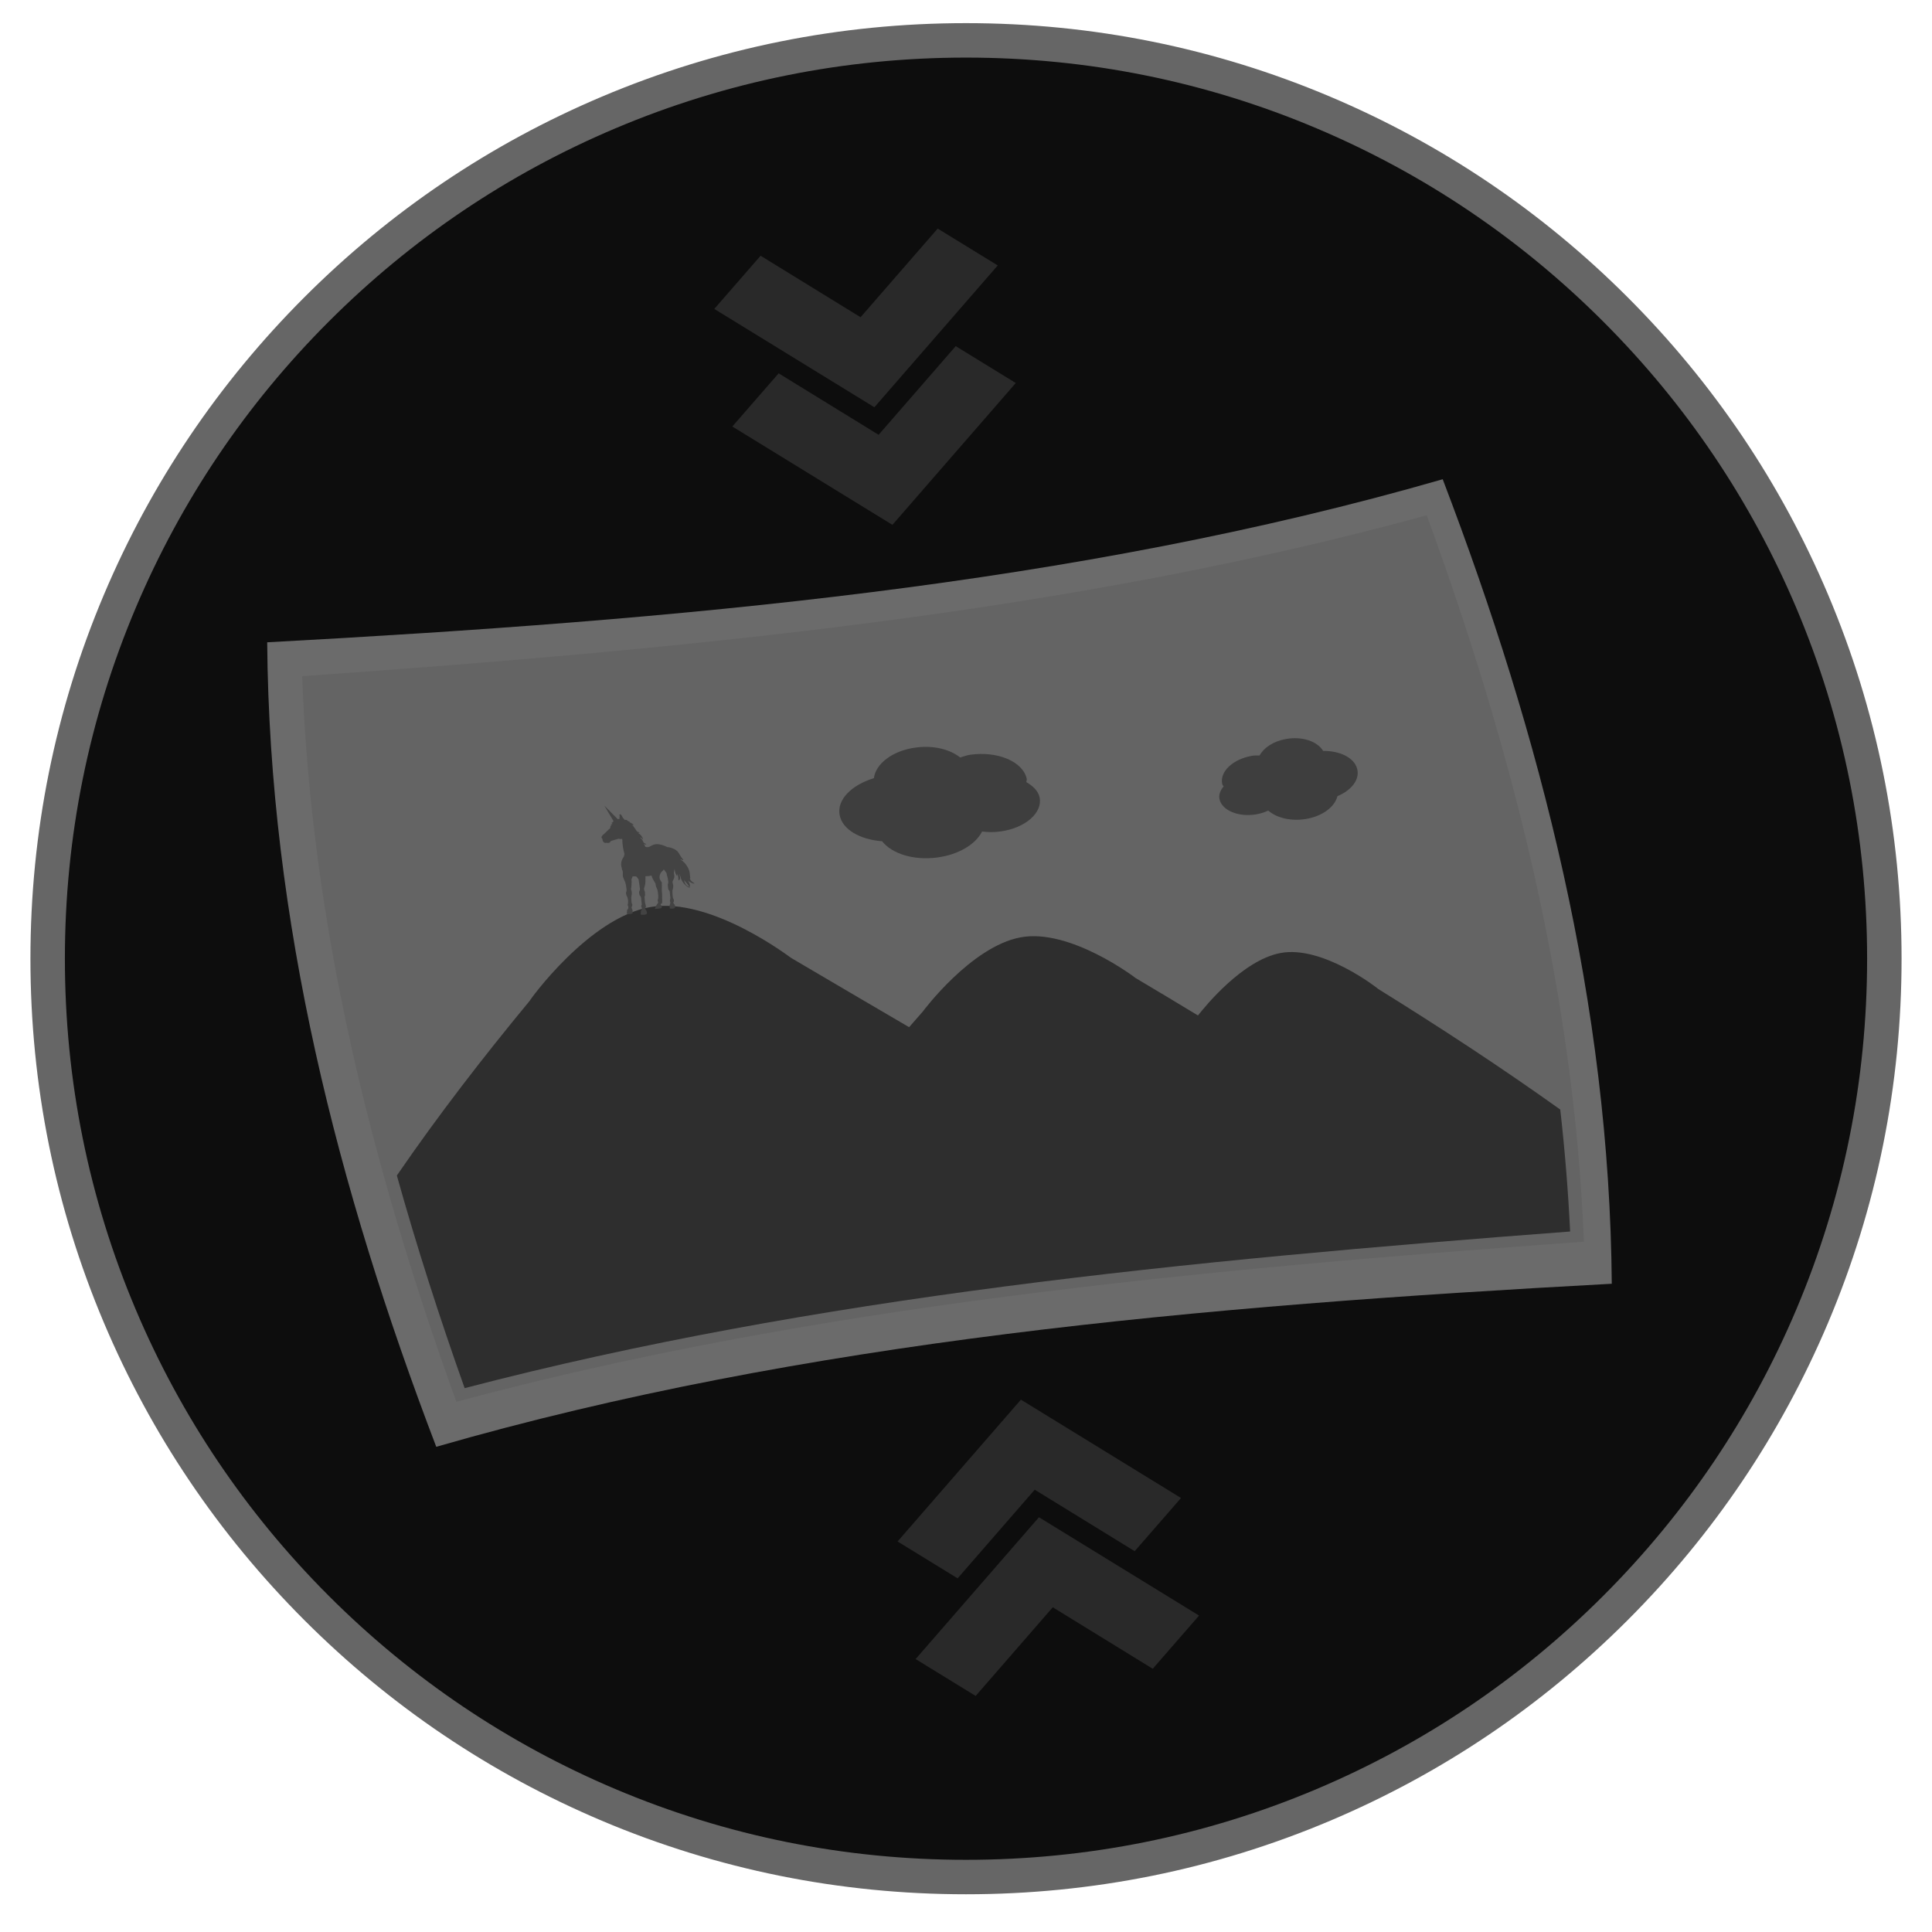 <?xml version="1.0" encoding="UTF-8" standalone="no"?>
<svg width="256px" height="256px" viewBox="0 0 256 256" version="1.1" xmlns="http://www.w3.org/2000/svg" xmlns:xlink="http://www.w3.org/1999/xlink" preserveAspectRatio="xMidYMid">
    <defs>
        <filter x="-50%" y="-50%" width="200%" height="200%" filterUnits="objectBoundingBox" id="filter-1">
            <feOffset dx="-1" dy="-1" in="SourceAlpha" result="shadowOffsetOuter1"></feOffset>
            <feGaussianBlur stdDeviation="1.5" in="shadowOffsetOuter1" result="shadowBlurOuter1"></feGaussianBlur>
            <feColorMatrix values="0 0 0 0 0   0 0 0 0 0   0 0 0 0 0  0 0 0 0.318 0" in="shadowBlurOuter1" type="matrix" result="shadowMatrixOuter1"></feColorMatrix>
            <feMorphology radius="1" in="SourceAlpha" operator="dilate" result="shadowSpreadOuter2"></feMorphology>
            <feOffset dx="1" dy="2" in="shadowSpreadOuter2" result="shadowOffsetOuter2"></feOffset>
            <feGaussianBlur stdDeviation="2" in="shadowOffsetOuter2" result="shadowBlurOuter2"></feGaussianBlur>
            <feColorMatrix values="0 0 0 0 0   0 0 0 0 0   0 0 0 0 0  0 0 0 0.293 0" in="shadowBlurOuter2" type="matrix" result="shadowMatrixOuter2"></feColorMatrix>
            <feMerge>
                <feMergeNode in="shadowMatrixOuter1"></feMergeNode>
                <feMergeNode in="shadowMatrixOuter2"></feMergeNode>
                <feMergeNode in="SourceGraphic"></feMergeNode>
            </feMerge>
        </filter>
    </defs>
    <g>
        <path d="M128,4.798 C195.496,4.798 250.213,59.515 250.213,127.011 C250.213,194.507 195.496,249.224 128,249.224 C60.504,249.224 5.787,194.507 5.787,127.011 C5.787,59.515 60.504,4.798 128,4.798" fill="rgb(115,115,115)" filter="url(#filter-1)"></path>
        <path d="M128,5.348 C195.205,5.348 249.685,59.828 249.685,127.033 C249.685,194.238 195.205,248.718 128,248.718 C60.795,248.718 6.315,194.238 6.315,127.033 C6.315,59.828 60.795,5.348 128,5.348" fill="rgb(13,13,13)"></path>
        <path d="M128,251 C111.266,251 95.03,247.722 79.746,241.257 C64.983,235.013 51.726,226.075 40.342,214.691 C28.958,203.307 20.02,190.049 13.776,175.287 C7.311,160.003 4.033,143.767 4.033,127.033 C4.033,110.299 7.311,94.063 13.776,78.779 C20.02,64.016 28.958,50.759 40.342,39.375 C51.726,27.991 64.983,19.053 79.746,12.809 C95.03,6.344 111.266,3.066 128,3.066 C144.734,3.066 160.97,6.344 176.254,12.809 C191.016,19.053 204.274,27.991 215.658,39.375 C227.042,50.759 235.98,64.016 242.224,78.779 C248.689,94.063 251.967,110.299 251.967,127.033 C251.967,143.767 248.689,160.003 242.224,175.287 C235.98,190.049 227.042,203.307 215.658,214.691 C204.274,226.075 191.016,235.013 176.254,241.257 C160.97,247.722 144.734,251 128,251 M128,7.631 C111.88,7.631 96.243,10.787 81.524,17.013 C67.306,23.027 54.536,31.636 43.57,42.603 C32.603,53.569 23.994,66.339 17.98,80.557 C11.754,95.276 8.598,110.913 8.598,127.033 C8.598,143.153 11.754,158.79 17.98,173.509 C23.994,187.727 32.603,200.497 43.57,211.463 C54.536,222.43 67.306,231.039 81.524,237.053 C96.243,243.278 111.88,246.435 128,246.435 C144.12,246.435 159.757,243.278 174.476,237.053 C188.694,231.039 201.464,222.43 212.43,211.463 C223.397,200.497 232.006,187.727 238.02,173.509 C244.245,158.79 247.402,143.153 247.402,127.033 C247.402,110.913 244.245,95.276 238.02,80.557 C232.006,66.339 223.397,53.569 212.43,42.603 C201.464,31.636 188.694,23.027 174.476,17.013 C159.757,10.787 144.12,7.631 128,7.631" fill="rgb(102,102,102)"></path>
        <path d="M191.166,63.502 C204.256,97.781 213.282,133.159 213.569,170.104 C159.037,173.05 106.458,177.672 57.806,191.709 C44.717,157.43 35.692,122.053 35.405,85.109 C89.937,82.162 142.515,77.539 191.166,63.502" fill="rgb(107,107,107)"></path>
        <path d="M209.878,164.533 C157.927,168.283 107.529,173.089 60.466,185.742 C49.261,154.695 41.252,122.77 40.038,89.597 C91.917,85.946 142.182,81.103 189.05,68.28 C200.415,99.353 208.557,131.314 209.878,164.533" fill="rgb(100,100,100)"></path>
        <path d="M206.743,147.022 C198.915,141.429 190.831,136.142 182.623,131.045 C182.637,131.025 175.258,125.202 169.647,126.285 C164.613,127.254 159.682,133.362 158.735,134.554 C155.991,132.888 153.235,131.237 150.472,129.595 C150.479,129.583 141.809,122.977 135.244,124.202 C128.677,125.412 122.271,134.034 122.275,134.036 C121.67,134.726 121.065,135.416 120.461,136.107 C115.256,133.053 110.032,130.003 104.825,126.927 C104.809,126.944 94.227,118.776 86.165,120.191 C78.038,121.591 70.153,132.567 70.2,132.598 C64.009,140.088 58.064,147.776 52.585,155.762 C55.232,165.239 58.259,174.627 61.567,183.936 C107.852,171.837 157.235,167.032 208.05,163.181 C207.788,157.762 207.347,152.377 206.743,147.022" fill="rgb(46,46,46)"></path>
        <path d="M136.001,103.641 C135.991,103.494 136.082,103.353 136.048,103.204 C135.555,100.914 132.206,99.495 128.558,100.006 C128.078,100.075 127.677,100.246 127.231,100.369 C125.893,99.307 123.73,98.73 121.339,99.053 C118.245,99.47 116.039,101.198 115.795,103.112 C112.865,104.005 110.878,105.94 111.255,107.987 C111.612,109.922 113.96,111.252 116.881,111.469 C118.174,113.107 121.036,114.048 124.206,113.621 C127.079,113.232 129.298,111.841 130.131,110.18 C130.912,110.282 131.737,110.29 132.593,110.169 C135.875,109.714 138.182,107.683 137.75,105.645 C137.569,104.811 136.883,104.151 136.001,103.641 L136.001,103.641 Z M162.134,104.204 C162.085,104.101 161.983,104.024 161.959,103.921 C161.567,102.275 163.34,100.586 165.916,100.144 C166.257,100.084 166.576,100.114 166.904,100.103 C167.455,99.088 168.709,98.223 170.382,97.923 C172.562,97.529 174.561,98.236 175.323,99.5 C177.534,99.481 179.447,100.385 179.834,101.884 C180.204,103.302 179.067,104.725 177.217,105.496 C176.87,106.898 175.263,108.153 173.034,108.519 C171.013,108.852 169.116,108.357 168.053,107.405 C167.563,107.635 167.018,107.814 166.416,107.911 C164.097,108.286 161.941,107.393 161.598,105.927 C161.448,105.328 161.697,104.738 162.134,104.204 L162.134,104.204 Z" fill="rgb(62,62,62)"></path>
        <path d="M91.919,116.982 C91.865,116.963 91.803,116.896 91.759,116.866 C91.577,116.74 91.46,116.571 91.389,116.385 L91.387,116.379 L91.398,116.395 L91.464,116.38 L91.464,116.377 C91.475,116.28 91.449,116.18 91.432,116.083 L91.383,115.645 C91.339,115.373 91.239,115.117 91.098,114.869 C90.981,114.662 90.839,114.455 90.657,114.282 C90.557,114.188 90.452,114.097 90.344,114.01 C90.311,113.984 90.178,113.885 90.127,113.812 C90.241,113.868 90.348,113.924 90.475,113.972 L90.539,113.951 C90.539,113.889 90.457,113.825 90.416,113.775 C90.327,113.667 90.252,113.545 90.176,113.43 C90.03,113.205 89.93,112.965 89.724,112.77 C89.524,112.581 89.291,112.474 89.022,112.376 C88.9,112.331 88.776,112.289 88.645,112.267 C88.568,112.254 88.489,112.249 88.411,112.241 C88.3,112.185 88.187,112.134 88.077,112.086 C87.922,112.019 87.757,111.964 87.587,111.933 L87.581,111.932 C87.512,111.909 87.442,111.889 87.364,111.876 C87.023,111.818 86.663,111.868 86.372,112.027 C86.196,112.122 86.067,112.219 85.851,112.25 C85.741,112.266 85.615,112.237 85.498,112.199 C85.489,112.145 85.472,112.093 85.441,112.042 C85.415,111.999 85.389,111.968 85.374,111.921 C85.362,111.882 85.319,111.866 85.3,111.831 C85.395,111.857 85.472,111.903 85.583,111.908 L85.628,111.885 C85.641,111.826 85.509,111.787 85.462,111.768 C85.277,111.691 85.22,111.541 85.155,111.386 C85.097,111.244 84.984,111.152 84.874,111.037 L84.821,110.996 L84.884,110.976 C84.918,110.987 84.949,111.003 84.977,111.025 C85.042,111.077 85.074,111.143 85.13,111.201 L85.194,111.179 C85.17,111.03 85.055,110.859 84.965,110.731 C84.902,110.64 84.814,110.561 84.725,110.488 C84.686,110.456 84.571,110.42 84.55,110.368 C84.616,110.373 84.69,110.377 84.732,110.33 L84.73,110.309 C84.664,110.268 84.593,110.253 84.517,110.228 C84.406,110.191 84.35,110.104 84.295,110.021 C84.199,109.879 84.123,109.732 84.008,109.599 C83.923,109.499 83.856,109.381 83.731,109.31 C83.62,109.247 83.743,109.292 83.794,109.316 C83.84,109.338 83.86,109.348 83.911,109.344 L83.947,109.317 C83.902,109.203 83.768,109.138 83.657,109.072 C83.6,109.038 83.515,108.988 83.446,108.971 C83.417,108.964 83.348,108.951 83.293,108.932 C83.343,108.938 83.394,108.94 83.441,108.935 L83.474,108.904 C83.45,108.878 83.41,108.87 83.375,108.861 C83.257,108.829 83.161,108.756 83.078,108.682 C83.033,108.64 82.993,108.635 82.925,108.633 C82.881,108.631 82.821,108.63 82.763,108.631 L82.742,108.609 L82.679,108.509 L82.525,108.352 C82.438,108.211 82.406,108.065 82.284,107.94 C82.241,107.895 82.178,107.887 82.116,107.909 C82.034,107.939 82.096,108.043 82.108,108.094 C82.127,108.171 82.086,108.257 82.08,108.334 C82.076,108.394 82.09,108.433 82.119,108.484 C82.036,108.496 81.955,108.52 81.878,108.551 L81.84,108.518 C81.733,108.436 81.633,108.382 81.553,108.277 C81.495,108.202 81.435,108.123 81.342,108.076 L81.289,108.086 C81.238,108.127 81.268,108.21 81.27,108.261 C81.273,108.337 81.281,108.413 81.292,108.489 C81.31,108.623 81.375,108.681 81.473,108.733 C81.43,108.752 81.388,108.773 81.35,108.8 C81.249,108.873 81.152,108.946 81.037,109.004 C81.009,109.019 81.017,109.041 81.05,109.04 C81.097,109.037 81.141,109.029 81.184,109.016 C81.126,109.065 81.08,109.114 81.022,109.182 C80.996,109.212 81.053,109.211 81.072,109.201 C81.114,109.176 81.161,109.155 81.208,109.137 C81.113,109.21 81.023,109.277 80.901,109.333 C80.874,109.346 80.881,109.372 80.914,109.368 C80.971,109.361 81.028,109.348 81.084,109.333 L81.077,109.338 C81.03,109.377 80.909,109.432 80.888,109.487 C80.864,109.551 80.864,109.615 80.869,109.682 L80.866,109.687 L80.821,109.761 L80.8,109.787 L80.757,109.83 C80.656,109.905 80.571,109.99 80.489,110.077 C80.382,110.183 80.282,110.293 80.165,110.394 L80.03,110.507 C79.934,110.578 79.863,110.646 79.792,110.748 C79.747,110.814 79.705,110.871 79.698,110.947 C79.692,111.005 79.75,111.058 79.795,111.11 L79.818,111.17 C79.856,111.272 79.831,111.374 79.893,111.471 C79.942,111.547 80.106,111.722 80.233,111.688 L80.313,111.66 L80.336,111.675 C80.399,111.712 80.507,111.685 80.578,111.692 C80.733,111.706 80.845,111.601 80.907,111.497 L80.943,111.439 C81.283,111.334 81.621,111.226 81.967,111.139 L81.978,111.136 C82.118,111.186 82.278,111.188 82.431,111.154 L82.466,111.294 C82.475,111.458 82.464,111.625 82.489,111.787 C82.531,112.062 82.541,112.337 82.612,112.608 C82.661,112.795 82.702,112.983 82.744,113.171 C82.726,113.281 82.701,113.39 82.666,113.499 C82.626,113.581 82.577,113.661 82.518,113.742 C82.414,113.885 82.349,114.106 82.323,114.269 C82.292,114.474 82.292,114.726 82.362,114.924 L82.387,114.983 L82.395,115.114 C82.399,115.199 82.446,115.292 82.498,115.377 C82.547,115.58 82.511,115.768 82.524,115.971 C82.535,116.158 82.592,116.321 82.668,116.497 C82.725,116.63 82.784,116.763 82.845,116.896 L82.861,116.963 C82.899,117.11 82.952,117.253 82.961,117.404 C82.978,117.682 83.1,117.955 82.963,118.223 C82.93,118.286 82.944,118.397 82.964,118.46 C82.995,118.558 82.988,118.649 83.057,118.738 L83.086,118.774 C83.109,118.842 83.137,118.91 83.156,118.978 C83.194,119.109 83.214,119.245 83.228,119.379 L83.23,119.396 L83.229,119.399 C83.234,119.49 83.222,119.58 83.214,119.671 C83.205,119.775 83.139,119.894 83.19,119.994 C83.262,120.136 83.309,120.299 83.207,120.443 C83.155,120.517 83.074,120.561 83.082,120.651 L83.088,120.663 L83.084,120.805 C83.077,120.881 83.068,120.954 83.05,121.029 C83.041,121.064 83.087,121.095 83.122,121.104 C83.164,121.115 83.22,121.113 83.264,121.114 C83.322,121.115 83.38,121.131 83.438,121.126 C83.511,121.12 83.808,121.084 83.826,120.999 C83.838,120.939 83.828,120.869 83.824,120.809 C83.82,120.748 83.83,120.682 83.812,120.623 L83.819,120.603 C83.766,120.496 83.72,120.397 83.689,120.293 L83.7,120.168 L83.705,120.139 C83.745,120.096 83.769,120.034 83.785,119.957 C83.803,119.865 83.749,119.781 83.715,119.697 C83.666,119.577 83.682,119.413 83.666,119.287 C83.649,119.159 83.645,119.033 83.643,118.905 C83.641,118.82 83.696,118.704 83.694,118.611 C83.714,118.549 83.721,118.483 83.718,118.432 C83.715,118.378 83.723,118.293 83.705,118.224 L83.707,118.214 C83.729,118.094 83.653,118.01 83.63,117.896 L83.615,117.818 C83.635,117.641 83.667,117.462 83.676,117.285 C83.688,117.033 83.708,116.766 83.666,116.514 C83.698,116.446 83.736,116.38 83.763,116.31 C83.781,116.259 83.794,116.206 83.801,116.151 C83.922,116.101 84.084,116.109 84.213,116.125 C84.254,116.13 84.29,116.138 84.325,116.148 L84.359,116.193 C84.438,116.282 84.513,116.359 84.569,116.462 L84.623,116.57 C84.68,116.964 84.738,117.359 84.796,117.753 L84.798,117.85 L84.797,117.863 C84.773,117.966 84.729,118.07 84.692,118.166 C84.672,118.219 84.684,118.278 84.695,118.331 C84.711,118.413 84.713,118.498 84.737,118.578 C84.754,118.636 84.794,118.676 84.835,118.724 C84.861,118.754 84.882,118.787 84.902,118.821 C84.967,119.001 84.981,119.214 84.986,119.374 C84.99,119.493 85.012,119.608 85.029,119.725 L85.038,119.831 L85.031,119.86 C85.009,119.929 84.964,119.994 84.964,120.066 C84.964,120.11 84.991,120.182 85.033,120.241 C85.061,120.318 85.053,120.41 85.052,120.484 C85.05,120.61 84.923,120.643 84.885,120.753 L84.912,120.757 L84.913,120.78 L84.931,120.784 C84.928,120.869 84.912,120.955 84.9,121.038 C84.895,121.075 84.867,121.124 84.899,121.147 C84.906,121.177 84.938,121.194 84.993,121.201 C85.101,121.215 85.239,121.219 85.346,121.209 C85.489,121.195 85.709,121.148 85.722,121.038 C85.731,121.011 85.725,120.981 85.72,120.955 C85.709,120.89 85.713,120.713 85.624,120.702 L85.623,120.7 L85.67,120.676 C85.575,120.596 85.512,120.496 85.469,120.389 C85.566,120.273 85.611,120.141 85.572,120.009 L85.549,119.911 C85.515,119.768 85.467,119.64 85.458,119.491 C85.449,119.353 85.42,119.213 85.424,119.075 C85.425,118.993 85.417,118.892 85.403,118.805 L85.435,118.736 C85.526,118.593 85.444,118.449 85.464,118.302 C85.487,118.137 85.35,117.991 85.344,117.831 L85.34,117.718 L85.376,117.612 C85.432,117.437 85.477,117.266 85.499,117.085 C85.525,116.879 85.527,116.681 85.524,116.474 C85.522,116.355 85.531,116.228 85.524,116.104 L85.53,116.105 C85.807,116.108 86.068,116.083 86.33,116.018 C86.357,116.122 86.388,116.226 86.431,116.327 C86.517,116.524 86.641,116.702 86.749,116.889 C86.806,116.987 86.871,117.056 86.872,117.17 C86.872,117.262 86.902,117.359 86.921,117.45 C86.936,117.522 86.966,117.588 87.013,117.647 L87.056,117.761 C87.084,117.833 87.108,117.905 87.131,117.978 C87.15,118.111 87.182,118.247 87.191,118.379 C87.206,118.586 87.238,118.805 87.218,119.013 C87.204,119.166 87.091,119.295 87.173,119.442 C87.292,119.655 87.049,119.779 86.967,119.962 L87.022,119.964 L87.035,119.957 L86.951,120.002 C86.928,120.02 86.923,120.043 86.916,120.067 C86.882,120.183 86.832,120.281 86.772,120.389 C86.728,120.47 87.151,120.407 87.185,120.403 C87.338,120.383 87.618,120.393 87.678,120.229 C87.711,120.138 87.718,120.05 87.632,119.981 C87.562,119.925 87.529,119.885 87.551,119.801 L87.563,119.755 C87.59,119.734 87.634,119.748 87.666,119.739 C87.74,119.719 87.729,119.614 87.736,119.564 C87.772,119.306 87.716,119.047 87.735,118.789 C87.757,118.475 87.674,118.16 87.695,117.845 C87.704,117.706 87.702,117.562 87.701,117.423 C87.7,117.31 87.708,117.202 87.688,117.091 C87.703,117.001 87.703,116.921 87.636,116.837 C87.536,116.713 87.434,116.545 87.406,116.398 C87.353,116.111 87.438,115.818 87.617,115.573 C87.701,115.458 87.839,115.386 87.915,115.267 L87.953,115.192 C88.06,115.337 88.178,115.476 88.278,115.624 L88.306,115.665 C88.345,115.905 88.422,116.135 88.482,116.377 L88.483,116.38 C88.502,116.516 88.52,116.652 88.541,116.788 L88.557,116.86 L88.546,116.966 C88.534,117.033 88.5,117.106 88.493,117.17 C88.472,117.369 88.531,117.555 88.532,117.752 C88.532,117.846 88.61,117.91 88.664,117.986 C88.692,118.026 88.712,118.064 88.731,118.103 L88.772,118.41 C88.796,118.542 88.771,118.719 88.823,118.857 C88.827,118.954 88.826,119.051 88.802,119.147 C88.766,119.286 88.746,119.381 88.806,119.519 L88.825,119.562 C88.826,119.629 88.814,119.694 88.798,119.765 C88.779,119.844 88.714,119.934 88.726,120.015 L88.751,120.021 C88.721,120.118 88.722,120.247 88.743,120.333 C88.754,120.376 88.758,120.383 88.813,120.387 C88.903,120.394 88.995,120.399 89.085,120.404 C89.192,120.41 89.392,120.345 89.444,120.266 C89.46,120.242 89.448,120.143 89.447,120.117 C89.445,120.042 89.429,119.978 89.404,119.908 L89.412,119.895 C89.407,119.871 89.39,119.86 89.369,119.845 C89.316,119.806 89.286,119.769 89.262,119.722 L89.22,119.565 C89.292,119.46 89.322,119.377 89.289,119.253 C89.267,119.168 89.223,119.083 89.177,119.001 C89.162,118.888 89.13,118.773 89.124,118.664 C89.11,118.445 89.085,118.219 89.103,118 C89.111,117.89 89.166,117.786 89.181,117.676 C89.192,117.586 89.21,117.494 89.214,117.403 C89.218,117.287 89.176,117.173 89.143,117.063 C89.12,116.988 89.115,116.905 89.114,116.823 C89.16,116.685 89.23,116.555 89.295,116.421 C89.381,116.246 89.373,115.994 89.306,115.785 L89.303,115.766 C89.285,115.614 89.325,115.425 89.359,115.275 L89.387,115.131 C89.391,115.182 89.397,115.234 89.407,115.285 L89.41,115.287 C89.422,115.547 89.537,115.809 89.677,116.033 L89.744,116.015 C89.736,115.936 89.761,115.864 89.786,115.792 C89.819,115.951 89.851,116.109 89.873,116.271 C89.883,116.348 89.895,116.424 89.894,116.502 C89.894,116.548 89.883,116.607 89.905,116.651 L89.965,116.642 C90.076,116.578 90.121,116.42 90.121,116.314 C90.12,116.206 90.091,116.103 90.066,115.997 C90.057,115.962 90.019,115.863 90.02,115.8 C90.117,115.901 90.077,116.088 90.192,116.173 L90.197,116.231 C90.215,116.469 90.337,116.669 90.469,116.874 C90.592,117.066 90.752,117.232 90.934,117.386 C91.029,117.466 91.231,117.62 91.377,117.611 L91.431,117.589 C91.391,117.524 91.251,117.507 91.181,117.468 C91.039,117.389 90.922,117.286 90.844,117.159 C90.762,117.024 90.712,116.894 90.67,116.747 L90.651,116.655 L90.615,116.615 L90.615,116.605 L90.618,116.606 C90.653,116.632 90.68,116.666 90.708,116.696 C90.82,116.816 90.92,116.944 91.023,117.068 C91.094,117.154 91.179,117.243 91.233,117.336 C91.261,117.385 91.279,117.483 91.343,117.508 L91.408,117.491 C91.44,117.34 91.405,117.168 91.345,117.026 C91.293,116.902 91.192,116.793 91.118,116.678 L91.164,116.719 C91.255,116.797 91.371,116.85 91.482,116.904 C91.621,116.972 91.801,117.112 91.974,117.073 L92.013,117.053 C91.997,117.01 91.969,116.999 91.919,116.982 L91.919,116.982 Z M82.045,108.732 C81.388,108.075 80.734,107.416 80.083,106.756 C80.518,107.499 80.957,108.24 81.398,108.98 L82.045,108.732 Z" fill="rgb(67,67,67)"></path>
        <path d="M137.667,201.042 L121.323,219.834 L129.28,224.72 L139.498,212.973 L152.743,221.121 L158.882,214.073 L137.667,201.042 M135.277,185.461 L118.934,204.254 L126.89,209.139 L137.107,197.392 L150.353,205.54 L156.491,198.493 L135.277,185.461 M126.638,45.867 L116.421,57.614 L103.175,49.467 L97.037,56.514 L118.251,69.545 L134.595,50.752 L126.638,45.867 M124.248,30.287 L114.03,42.034 L100.784,33.886 L94.646,40.934 L115.861,53.965 L132.205,35.172 L124.248,30.287" fill="rgb(41,41,41)"></path>
    </g>
</svg>
